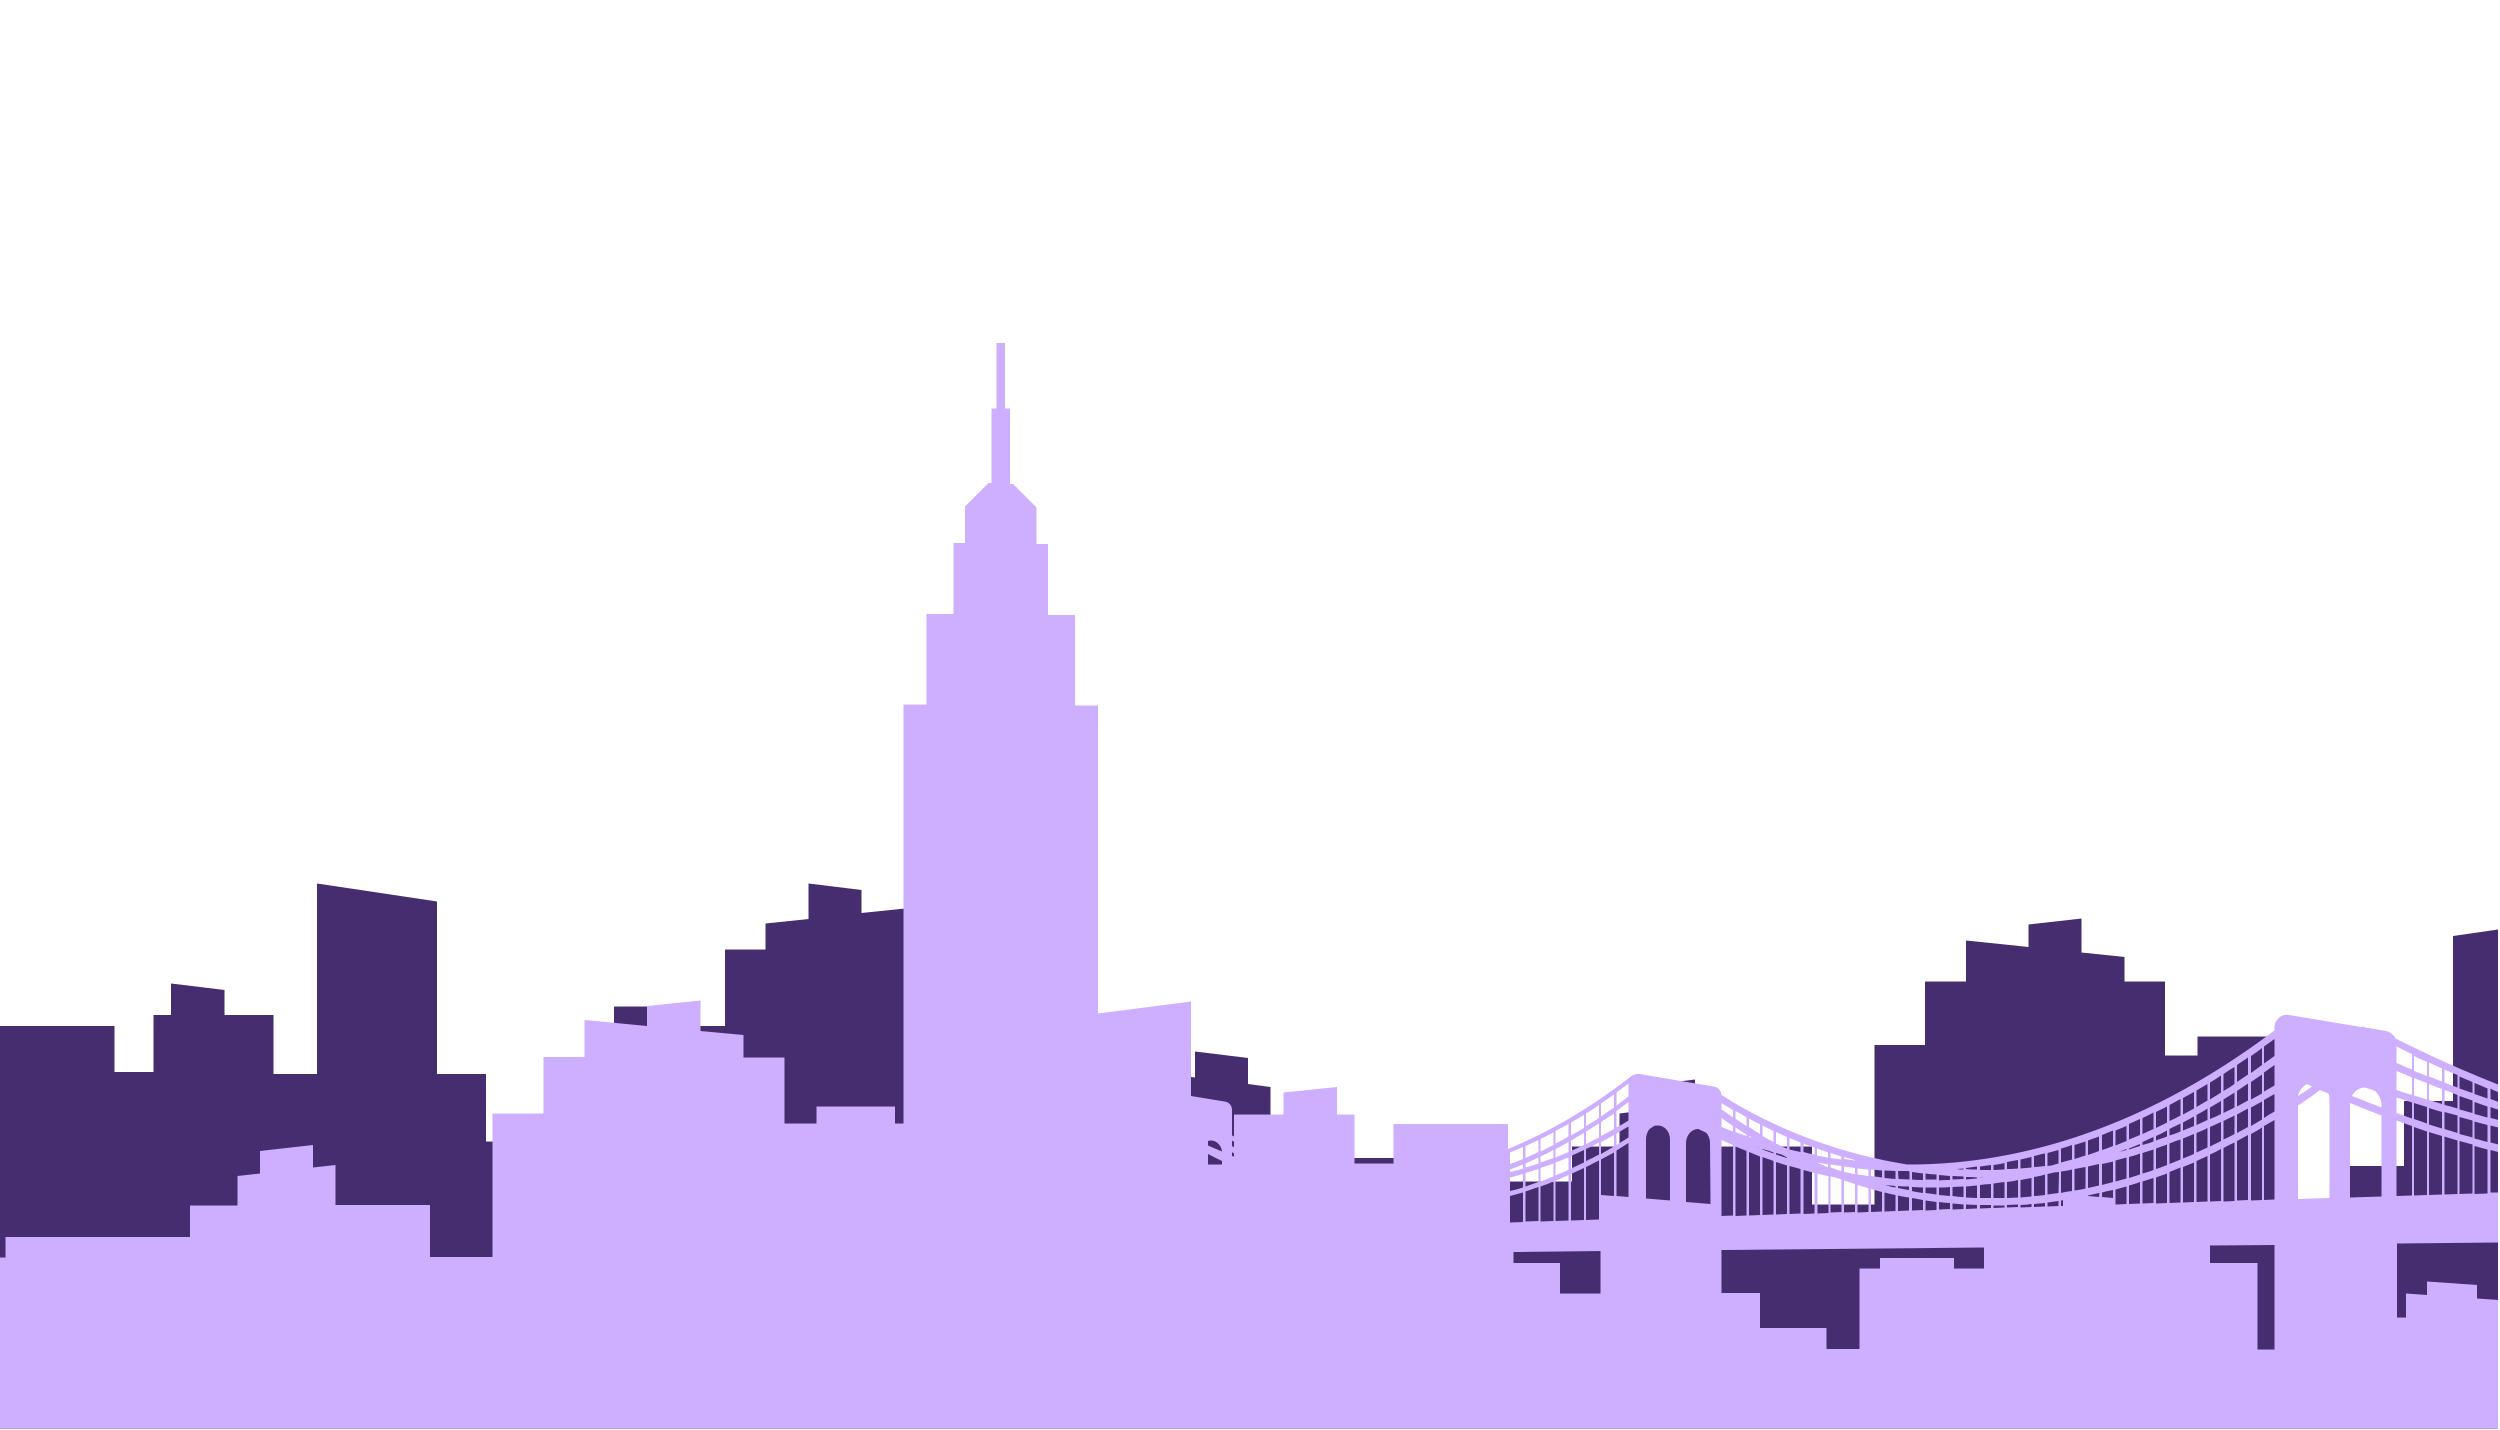 <svg width="500" height="286" viewBox="0 0 500 286" fill="none" xmlns="http://www.w3.org/2000/svg">
<g clip-path="url(#clip0_220_2)">
<path d="M490.6 187.2V220.2H480.8V233.2H466.6V240.9H459.6V211.1H455.2V207.3H439.5V211.1H433V196.3H424.9V191.4L416.3 190.5V183.7L405.7 184.9V189.4L393.2 188.1V196.3H385V209H374.9V240.9H362.4V229.3H343.6V220.3L339 220.9V215.9L328.4 217.2V222.1L323.9 222.7V229.3H314.4V236.3H300.5V231.6H263.6V224.2H254.1V217.4L249.6 216.8V211.6L239 210.3V215.5L234.4 214.9V224.2H215.6V236.3H203.1V203H193V189.9H184.8V181.3L172.3 182.6V178L161.7 176.7V183.8L153.1 184.7V189.9H145V205.2H138.5V201.3H122.8V205.2H118.4V236.3H111.4V228.3H97.2V214.8H87.4V180.3L63.4 176.7V214.8H54.7V203H44.9V198L34.2 196.7V203H30.7V214.4H22.9V205.2H0V285.7H499.6V185.9L490.6 187.2Z" fill="#462D6F"/>
<path d="M499.6 218.4V216.9C489 212.7 481.7 209 479.1 207.7C478.8 207 478.1 206.4 477.2 206.2L473 205.5C472.8 205.3 472.5 205.3 472.2 205.4L457.8 203C456.3 202.7 454.9 203.9 454.9 205.5V206.1C426.9 227.2 401.2 233 381.4 232.9C381 232.8 380.7 232.8 380.3 232.7C361.8 229.6 348.8 221.9 344.3 219C344.2 218.1 343.6 217.4 342.7 217.3L327.9 214.8C327.4 214.7 326.9 214.9 326.5 215.1C326.4 215.1 326.4 215.1 326.3 215.2C317.7 221.9 309.4 226.6 301.6 229.8V224.8H278.7V232.7H270.9V222.9H267.4V217.4L256.7 218.5V222.9H246.8V227.3C246.7 227.2 246.5 227.1 246.4 227.1V222C246.4 221.1 245.8 220.4 244.9 220.3L238.2 219.2V200.3L219.6 202.7V141.1H215V123H209.6V108.8H207.3V101.5L202.6 96.8H202V81.7H201V68.6H199.3V81.7H198.3V96.6H197.7L193 101.3V108.6H190.7V122.8H185.3V140.9H180.7V224.7H179V221.3H163.3V224.7H156.9V211.5H148.7V207L140.1 206.2V200.1L129.4 201.2V205.2L116.9 204V211.4H108.7V222.7H98.5V251.4H86V241H67.1V233L62.6 233.5V229L52 230.2V234.7L47.5 235.2V241.1H38V247.4H1.1V251.5H0V285.7H499.6V260L495.4 259.7V257L485.4 256.3V259L481.2 258.7V263.5H479.4V248.7L499.7 248.5V238.5H498.1V230C498.6 230.1 499.1 230.3 499.7 230.4V228.9C499.2 228.8 498.6 228.6 498.1 228.5V225.1C498.6 225.2 499.1 225.4 499.7 225.5V224C499.2 223.9 498.7 223.7 498.1 223.6V221.4C498.6 221.6 499.1 221.8 499.7 221.9V220.4C499.2 220.2 498.7 220 498.1 219.8V217.7C498.5 218 499.1 218.2 499.6 218.4ZM241.6 228.2C241.8 228.1 242 228.1 242.2 228.1C243.3 228.1 244.3 229.1 244.4 230.3C243.4 229.9 242.5 229.5 241.6 229.1V228.2V228.2ZM244.4 232.9H241.6V230.8C242.5 231.3 243.4 231.7 244.4 232.2V232.9ZM246.8 231.3C246.7 231.3 246.5 231.2 246.4 231.2V230.4C246.5 230.5 246.7 230.6 246.8 230.7V231.3ZM246.8 229.5C246.7 229.4 246.5 229.3 246.4 229.2V228.1C246.5 228.2 246.7 228.3 246.8 228.3V229.5V229.5ZM317.2 222.7C318.1 222.2 318.9 221.6 319.8 221V223.6C318.9 224.2 318.1 224.7 317.2 225.2V222.7ZM317.2 226.3C318.1 225.8 318.9 225.2 319.8 224.7V227.5C318.9 227.9 318.1 228.4 317.2 228.8V226.3V226.3ZM317.2 229.8C318.1 229.4 318.9 229 319.8 228.5V230.9C318.9 231.4 318.1 231.8 317.2 232.2V229.8ZM317.2 233.4C318.1 233 318.9 232.5 319.8 232.1V243.9L317.2 244V233.4ZM314.2 224.5C315.1 224 315.9 223.5 316.8 223V225.6C315.9 226.1 315.1 226.6 314.2 227.1V224.5ZM314.2 228.1C315.1 227.6 315.9 227.1 316.8 226.6V229C315.9 229.4 315.1 229.8 314.2 230.2V228.1ZM314.2 231.2C315.1 230.8 315.9 230.4 316.8 230V232.5C315.9 232.9 315.1 233.3 314.2 233.7V231.2ZM314.2 234.8C315.1 234.4 315.9 234 316.8 233.6V244L314.2 244.1V234.8V234.8ZM311.1 226.2C312 225.7 312.8 225.3 313.7 224.8V227.3C312.8 227.8 312 228.3 311.1 228.7V226.2ZM311.1 229.8C312 229.4 312.8 228.9 313.7 228.4V230.4C312.8 230.8 312 231.1 311.1 231.5V229.8ZM311.1 232.5C312 232.2 312.8 231.8 313.7 231.5V234C312.8 234.4 312 234.7 311.1 235.1V232.5ZM311.1 236.1C312 235.8 312.8 235.4 313.7 235V244.1L311.1 244.2V236.1ZM308.1 227.8C309 227.4 309.8 226.9 310.7 226.5V229C309.8 229.4 309 229.9 308.1 230.3V227.8ZM308.1 231.3C309 230.9 309.8 230.5 310.7 230V231.6C309.8 231.9 309 232.2 308.1 232.5V231.3ZM308.1 233.6C309 233.3 309.8 233 310.7 232.7V235.3C309.8 235.6 309 236 308.1 236.3V233.6ZM308.1 237.3C309 237 309.8 236.7 310.7 236.3V244.2L308.1 244.3V237.3ZM305.1 229.2C306 228.8 306.8 228.4 307.7 228V230.4C306.8 230.8 306 231.2 305.1 231.6V229.2ZM305.1 232.7C306 232.3 306.8 231.9 307.7 231.5V232.7C306.8 233 306 233.3 305.1 233.5V232.7ZM305.1 234.6C306 234.3 306.8 234.1 307.7 233.8V236.4C306.8 236.7 306 237 305.1 237.3V234.6ZM305.1 238.3C306 238 306.8 237.7 307.7 237.4V244.2L305.1 244.3V238.3ZM302 230.5C302.9 230.1 303.7 229.8 304.6 229.4V231.8C303.7 232.2 302.9 232.5 302 232.8V230.5ZM302 233.9C302.9 233.6 303.7 233.2 304.6 232.9V233.7C303.7 234 302.9 234.2 302 234.4V233.9ZM302 235.5C302.9 235.3 303.7 235 304.6 234.8V237.5C303.7 237.8 302.9 238 302 238.2V235.5ZM302 239.2C302.9 239 303.7 238.7 304.6 238.5V244.4L302 244.5V239.2ZM320.1 258.7H312V252.6H302.7V250.4L320.1 250.2V258.7V258.7ZM322.8 239.2L320.2 239V231.9C321.1 231.4 321.9 231 322.8 230.5V239.2ZM322.8 229.3C321.9 229.8 321.1 230.3 320.2 230.8V228.4C321.1 228 321.9 227.5 322.8 227V229.3ZM322.8 225.8C321.9 226.3 321.1 226.7 320.2 227.2V224.4C321.1 223.8 321.9 223.3 322.8 222.7V225.8ZM322.8 221.5C321.9 222.1 321.1 222.7 320.2 223.3V220.7C321.1 220.1 321.9 219.5 322.8 218.9V221.5ZM325.7 239.4L323.3 239.2V230.1L325.7 228.6V239.4V239.4ZM325.7 227.5L323.3 229V226.7C324.1 226.2 324.9 225.8 325.7 225.3V227.5V227.5ZM325.7 224.1C324.9 224.6 324.1 225.1 323.3 225.5V222.2L325.7 220.4V224.1V224.1ZM325.7 219.3L323.3 221.1V218.5L325.7 216.7V219.3ZM334.1 240.1L329.2 239.7V227.8C329.2 227 329.5 226.3 329.9 225.8L330.8 225.2C331 225.1 331.3 225.1 331.6 225.1C332.9 225.1 334 226.3 334 227.9V240.1H334.1ZM342.1 240.8L337.2 240.4V228.6C337.2 227.1 338.3 225.8 339.6 225.8H339.7C340.2 226.1 340.8 226.3 341.3 226.6C341.7 227.1 342 227.8 342 228.5L342.1 240.8V240.8ZM450.2 211.2C450.9 210.7 451.7 210.2 452.4 209.6V213C451.7 213.5 450.9 214.1 450.2 214.6V211.2ZM450.2 216.4C450.9 215.9 451.7 215.4 452.4 214.9V218.7C451.7 219.1 450.9 219.5 450.2 219.9V216.4ZM450.2 221.5C450.9 221.1 451.7 220.7 452.4 220.3V223.9C451.7 224.3 450.9 224.8 450.2 225.2V221.5V221.5ZM450.2 226.8C450.9 226.4 451.7 226 452.4 225.5V240L450.2 240.1V226.8V226.8ZM447.4 213C448.1 212.5 448.9 212 449.6 211.5V214.9C448.9 215.4 448.1 215.9 447.4 216.4V213V213ZM447.4 218.2C448.1 217.7 448.9 217.2 449.6 216.7V220.1C448.9 220.5 448.1 220.9 447.4 221.3V218.2ZM447.4 222.9C448.1 222.5 448.9 222.1 449.6 221.7V225.4C448.9 225.8 448.1 226.2 447.4 226.6V222.9ZM447.4 228.2C448.1 227.8 448.9 227.4 449.6 227V240L447.4 240.1V228.2ZM444.7 214.8C445.4 214.3 446.2 213.8 446.9 213.4V216.8C446.2 217.3 445.4 217.8 444.7 218.2V214.8ZM444.7 219.9C445.4 219.4 446.2 219 446.9 218.5V221.5C446.2 221.9 445.4 222.2 444.7 222.6V219.9ZM444.7 224.2C445.4 223.8 446.2 223.5 446.9 223.1V226.8C446.2 227.2 445.4 227.6 444.7 227.9V224.2ZM444.7 229.6C445.4 229.2 446.2 228.8 446.9 228.5V240.2L444.7 240.3V229.6ZM442 216.5C442.7 216.1 443.5 215.6 444.2 215.1V218.5C443.5 219 442.7 219.4 442 219.9V216.5ZM442 221.5C442.7 221.1 443.5 220.6 444.2 220.2V222.8C443.5 223.2 442.7 223.5 442 223.8V221.5V221.5ZM442 225.4C442.7 225.1 443.5 224.7 444.2 224.4V228.2C443.5 228.6 442.7 228.9 442 229.3V225.4ZM395.9 235.4H396.9C396.6 235.4 396.2 235.5 395.9 235.4ZM393.2 233.6C393.9 233.5 394.7 233.4 395.4 233.3V233.9C394.6 233.9 393.9 233.9 393.2 233.8V233.6ZM393.2 235.4C393.9 235.4 394.7 235.4 395.4 235.5V235.7C394.7 235.8 393.9 235.8 393.2 235.9V235.4V235.4ZM393.2 237.3C393.9 237.2 394.7 237.2 395.4 237.1V239.6C394.6 239.6 393.9 239.5 393.2 239.5V237.3V237.3ZM393.2 240.9C393.9 240.9 394.7 241 395.4 241V241.7L393.2 241.8V240.9V240.9ZM392.7 233.7V233.9C392.3 233.9 391.8 233.9 391.4 233.8C391.8 233.8 392.3 233.7 392.7 233.7ZM390.5 235.2C391.2 235.2 392 235.3 392.7 235.3V235.8C391.9 235.8 391.2 235.9 390.5 235.9V235.2ZM390.5 237.4C391.2 237.4 392 237.3 392.7 237.3V239.4C391.9 239.4 391.2 239.3 390.5 239.2V237.4ZM390.5 240.7C391.2 240.8 392 240.8 392.7 240.9V241.8L390.5 241.9V240.7ZM387.8 235C388.5 235.1 389.3 235.1 390 235.2V236C389.2 236 388.5 236 387.8 236.1V235V235ZM387.8 237.5C388.5 237.5 389.3 237.5 390 237.4V239.2C389.2 239.1 388.5 239.1 387.8 239V237.5V237.5ZM387.8 240.4C388.5 240.5 389.3 240.6 390 240.6V241.8L387.8 241.9V240.4V240.4ZM385.1 234.7C385.8 234.8 386.6 234.9 387.3 234.9V235.9H385.1V234.7ZM385.1 237.5H387.3V238.9C386.5 238.8 385.8 238.7 385.1 238.6V237.5ZM385.1 240.1C385.8 240.2 386.6 240.3 387.3 240.4V242L385.1 242.1V240.1ZM382.4 234.4C383.1 234.5 383.9 234.6 384.6 234.7V236C383.8 236 383.1 236 382.4 235.9V234.4V234.4ZM382.4 237.4C383.1 237.4 383.9 237.5 384.6 237.5V238.6C383.8 238.5 383.1 238.4 382.4 238.2V237.4V237.4ZM382.4 239.6C383.1 239.7 383.9 239.9 384.6 240V242L382.4 242.1V239.6ZM379.6 234.2H381.5C381.6 234.2 381.7 234.2 381.9 234.3V235.9C381.1 235.9 380.4 235.8 379.7 235.8L379.6 234.2V234.2ZM379.6 237.2C380.3 237.3 381.1 237.3 381.8 237.3V238C381 237.9 380.3 237.7 379.6 237.6V237.2V237.2ZM379.6 239.1C380.3 239.3 381.1 239.4 381.8 239.5V242.1L379.6 242.2V239.1ZM376.9 234.1C377.6 234.1 378.4 234.2 379.1 234.2V235.8C378.3 235.7 377.6 235.7 376.9 235.6V234.1ZM376.9 237C377.6 237.1 378.4 237.1 379.1 237.2V237.5C378.9 237.5 378.7 237.4 378.4 237.4C378 237.3 377.5 237.1 376.9 237ZM376.9 238.5L378.1 238.8C378.4 238.9 378.8 238.9 379.1 239V242.2L376.9 242.3V238.5V238.5ZM374.2 233.9C374.9 234 375.7 234 376.4 234.1V235.5C375.6 235.4 374.9 235.3 374.2 235.2V233.9V233.9ZM374.2 237.8C374.9 238 375.7 238.2 376.4 238.4V242.3L374.2 242.4V237.8ZM371.5 233.7C372.2 233.8 373 233.8 373.7 233.9V235.2C372.9 235.1 372.2 235 371.5 234.9V233.7ZM371.5 237C372.2 237.2 373 237.4 373.7 237.7V242.4L371.5 242.5V237V237ZM368.8 231.4C369.5 231.6 370.3 231.8 371 232V232.1C370.2 232 369.5 231.9 368.8 231.8V231.4V231.4ZM368.8 233.3C369.5 233.4 370.3 233.5 371 233.6V234.8C370.2 234.7 369.5 234.5 368.8 234.4V233.3ZM368.8 236.1C369.5 236.3 370.3 236.6 371 236.8V242.4L368.8 242.5V236.1V236.1ZM366.1 230.6C366.8 230.8 367.6 231.1 368.3 231.3V231.9C367.5 231.8 366.8 231.7 366.1 231.6V230.6V230.6ZM366.1 232.9C366.8 233 367.6 233.1 368.3 233.2V234.2C368 234.1 367.8 234.1 367.5 234C367 233.8 366.5 233.6 366.1 233.5V232.9V232.9ZM366.1 235.3C366.4 235.4 366.8 235.4 367.1 235.5C367.5 235.6 367.9 235.8 368.3 235.9V242.4L366.1 242.5V235.3ZM363.4 229.7C364.1 230 364.9 230.2 365.6 230.5V231.5H365.5C364.8 231.4 364.1 231.2 363.4 231.1V229.7V229.7ZM363.4 232.5L365.2 232.8C365.3 232.8 365.5 232.8 365.6 232.9V233.5C364.8 233.1 364.1 232.8 363.4 232.5ZM363.4 234.7C364.1 234.9 364.8 235 365.5 235.2H365.7V242.6L363.5 242.7V234.7H363.4ZM360.7 228.7C361.4 229 362.2 229.3 362.9 229.5V230.9C362.1 230.8 361.4 230.6 360.7 230.4V228.7V228.7ZM360.7 234C361.4 234.2 362.2 234.4 362.9 234.6V242.7L360.7 242.8V234V234ZM357.9 227.6C358.6 227.9 359.4 228.2 360.1 228.5V230.4C359.3 230.2 358.6 230.1 357.9 229.9V227.6ZM357.9 233.2C358.6 233.4 359.4 233.6 360.1 233.8V242.7L357.9 242.8V233.2ZM355.2 226.4C355.9 226.7 356.7 227.1 357.4 227.4V229.7C357.2 229.6 357 229.6 356.8 229.5C356.3 229.2 355.7 228.9 355.2 228.7V226.4V226.4ZM355.2 230.6C355.6 230.7 355.9 230.8 356.3 230.9C356.7 231.1 357.1 231.3 357.4 231.5V231.6C356.6 231.4 355.9 231.1 355.2 230.9V230.6V230.6ZM355.2 232.4C355.9 232.6 356.7 232.9 357.4 233.1V242.8L355.2 242.9V232.4V232.4ZM352.5 225.1C353.2 225.5 354 225.8 354.7 226.2V228.4C353.9 228 353.2 227.6 352.5 227.2V225.1ZM352.5 229.8C353.2 230 354 230.2 354.7 230.5V230.7C353.9 230.4 353.2 230.2 352.5 229.9V229.8V229.8ZM352.5 231.4C353.2 231.7 354 231.9 354.7 232.2V242.9L352.5 243V231.4ZM349.8 223.7C350.5 224.1 351.2 224.5 352 224.8V226.8C351.2 226.3 350.5 225.9 349.8 225.4V223.7ZM352 229.6C351.6 229.5 351.2 229.4 350.8 229.2C351.3 229.4 351.7 229.5 352 229.6ZM349.8 227.2C350 227.3 350.2 227.4 350.4 227.6C350.2 227.5 350 227.5 349.8 227.4V227.2V227.2ZM349.8 230.4C350.5 230.7 351.3 231 352 231.3V243L349.8 243.1V230.4V230.4ZM347.1 222.2C347.8 222.6 348.5 223 349.3 223.4V225.2C348.5 224.7 347.7 224.2 347.1 223.7V222.2ZM347.1 225.5C347.8 226 348.5 226.4 349.3 226.9V227.2C348.5 226.9 347.8 226.7 347.1 226.4V225.5ZM347.1 229.3C347.8 229.6 348.6 229.9 349.3 230.2V243.1L347.1 243.2V229.3ZM344.3 220.6C344.9 221 345.7 221.5 346.6 222V223.5C345.7 222.9 345 222.3 344.3 221.9V220.6ZM344.3 223.6C345 224.1 345.7 224.6 346.6 225.2V226.3C345.8 226 345.1 225.7 344.3 225.4V223.6V223.6ZM344.3 228C345 228.3 345.8 228.7 346.6 229V243.1L344.3 243.2V228V228ZM396.9 253.7H390.8V251.6H376V253.7H371.9V269.8H365.3V265.6H352V258.6H344.3V250L396.8 249.5V253.7H396.9V253.7ZM398.2 241.6L396 241.7V241H398.2V241.6ZM398.2 239.6H396V237C396.7 236.9 397.5 236.8 398.2 236.8V239.6V239.6ZM398.2 234H396V233.3C396.7 233.2 397.5 233.1 398.2 233V234V234ZM400.9 241.5L398.7 241.6V241.1H400.9V241.5ZM400.9 239.6H398.7V236.7C399.4 236.6 400.2 236.5 400.9 236.4V239.6V239.6ZM400.9 233.9C400.1 233.9 399.4 234 398.7 234V233C399.4 232.9 400.2 232.8 400.9 232.6V233.9ZM403.6 241.4L401.4 241.5V241C402.1 241 402.9 240.9 403.6 240.9V241.4ZM403.6 239.5C402.8 239.5 402.1 239.6 401.4 239.6V236.4C402.1 236.3 402.9 236.2 403.6 236V239.5ZM403.6 233.7C402.8 233.8 402.1 233.8 401.4 233.8V232.4C402.1 232.3 402.9 232.1 403.6 232V233.7V233.7ZM406.3 241.4L404.1 241.5V241C404.8 241 405.6 240.9 406.3 240.8V241.4ZM406.3 239.3C405.5 239.4 404.8 239.4 404.1 239.5V236C404.8 235.9 405.6 235.7 406.3 235.6V239.3V239.3ZM406.3 233.5C405.5 233.6 404.8 233.6 404.1 233.7V231.9C404.8 231.7 405.6 231.6 406.3 231.4V233.5V233.5ZM409 241.3L406.8 241.4V240.8C407.5 240.7 408.3 240.7 409 240.6V241.3ZM409 239C408.2 239.1 407.5 239.2 406.8 239.2V235.4C407 235.4 407.2 235.3 407.4 235.3C407.9 235.2 408.5 235.1 409 234.9V239V239ZM409 233.2C408.2 233.3 407.5 233.4 406.8 233.4V231.2H406.9C407.6 231 408.3 230.8 409 230.7V233.2V233.2ZM411.7 241.2L409.5 241.3V240.5C410.2 240.4 411 240.3 411.7 240.2V241.2V241.2ZM411.7 238.6C410.9 238.7 410.2 238.8 409.5 238.9V234.8C409.9 234.7 410.3 234.6 410.8 234.5C411.1 234.5 411.4 234.4 411.8 234.4L411.7 238.6ZM411.7 232.7C411.2 232.8 410.7 233 410.3 233.1C410 233.1 409.8 233.2 409.5 233.2V230.6C410.2 230.4 411 230.2 411.7 230V232.7ZM412.6 241.2H412.2V240.1C412.3 240.1 412.5 240.1 412.6 240V241.2ZM414.4 238.2C413.6 238.3 412.9 238.4 412.2 238.6V234.3C412.9 234.2 413.7 234.1 414.4 233.9V238.2ZM414.4 231.9C413.7 232.1 412.9 232.3 412.2 232.5V229.7C412.9 229.5 413.7 229.3 414.4 229V231.9ZM417.1 237.7C416.4 237.9 415.6 238 414.9 238.1V233.8C415.6 233.7 416.4 233.5 417.1 233.4V237.7ZM417.1 231.1C416.4 231.3 415.6 231.6 414.9 231.8V229C415.6 228.8 416.4 228.5 417.1 228.3V231.1V231.1ZM419.8 239.4L417.6 239.2V239.1C418 239 418.5 238.9 418.9 238.8C419.2 238.7 419.5 238.7 419.9 238.6L419.8 239.4V239.4ZM419.8 237.1C419.1 237.3 418.3 237.4 417.6 237.6V233.3C418.3 233.1 419.1 233 419.8 232.8V237.1ZM419.8 230.2C419.1 230.5 418.3 230.7 417.6 231V228.1C418.3 227.8 419.1 227.6 419.8 227.3V230.2ZM422.6 239.6L420.4 239.4V238.5C421.1 238.3 421.9 238.1 422.6 238V239.6ZM422.6 236.4C421.9 236.6 421.1 236.8 420.4 237V232.8C420.9 232.7 421.3 232.6 421.8 232.5C422.1 232.4 422.3 232.4 422.6 232.3V236.4ZM422.6 229.2C421.9 229.5 421.1 229.8 420.4 230V227C421.1 226.7 421.9 226.4 422.6 226.1V229.2ZM425.3 240.8L423.1 240.9V237.9C423.8 237.7 424.6 237.5 425.3 237.3V240.8ZM425.3 235.7C424.6 235.9 423.8 236.1 423.1 236.3V232.1C423.8 231.9 424.6 231.7 425.3 231.5V235.7ZM425.3 230C424.8 230.1 424.3 230.3 423.8 230.4L425.3 229.8V230ZM425.3 228.2C424.6 228.5 423.8 228.8 423.1 229.1V226.1C423.8 225.8 424.6 225.5 425.3 225.2V228.2ZM428 240.7L425.8 240.8V237.1C426.5 236.9 427.3 236.7 428 236.4V240.7V240.7ZM428 234.9C427.3 235.1 426.5 235.4 425.8 235.6V231.4C426.5 231.2 427.3 231 428 230.7V234.9ZM428 229.2C427.3 229.4 426.5 229.7 425.8 229.9V229.7C426.5 229.4 427.3 229.1 428 228.8V229.2ZM428 227C427.3 227.3 426.5 227.6 425.8 227.9V224.8C426.5 224.5 427.3 224.1 428 223.8V227ZM430.7 240.6L428.5 240.7V236.3C429.2 236.1 430 235.8 430.7 235.6V240.6ZM430.7 234C430 234.3 429.2 234.5 428.5 234.7V230.6C429.2 230.4 430 230.1 430.7 229.9V234ZM430.7 228.3C430 228.6 429.2 228.8 428.5 229V228.4C429.2 228.1 430 227.7 430.7 227.4V228.3ZM430.7 225.8C430 226.1 429.2 226.5 428.5 226.8V223.6C429.2 223.3 430 222.9 430.7 222.5V225.8V225.8ZM433.4 240.6L431.2 240.7V235.5C431.9 235.2 432.7 235 433.4 234.7V240.6ZM433.4 233C432.7 233.3 431.9 233.6 431.2 233.8V229.7C431.9 229.4 432.7 229.2 433.4 228.9V233ZM433.4 227.3C432.7 227.6 431.9 227.8 431.2 228.1V227.2C431.9 226.9 432.7 226.5 433.4 226.1V227.3ZM433.4 224.5C432.7 224.9 431.9 225.2 431.2 225.6V222.4C431.9 222 432.7 221.7 433.4 221.3V224.5ZM436.1 240.5L433.9 240.6V234.4C434.6 234.1 435.4 233.8 436.1 233.5V240.5ZM436.1 231.9C435.4 232.2 434.6 232.5 433.9 232.8V228.7C434.6 228.4 435.4 228.1 436.1 227.9V231.9ZM436.1 226.3C435.4 226.6 434.6 226.9 433.9 227.1V225.8C434.6 225.4 435.4 225.1 436.1 224.7V226.3ZM436.1 223.1C435.4 223.5 434.6 223.9 433.9 224.2V221C434.6 220.6 435.4 220.2 436.1 219.8V223.1V223.1ZM438.8 240.4L436.6 240.5V233.4C437.3 233.1 438.1 232.8 438.8 232.5V240.4ZM438.8 230.8C438.1 231.1 437.3 231.4 436.6 231.7V227.7C437.3 227.4 438.1 227.1 438.8 226.8V230.8ZM438.8 225.2C438.1 225.5 437.3 225.8 436.6 226.1V224.5C437.3 224.1 438.1 223.7 438.8 223.3V225.2V225.2ZM438.8 221.7C438.1 222.1 437.3 222.5 436.6 222.9V219.6C437.3 219.2 438.1 218.8 438.8 218.4V221.7ZM441.5 240.3L439.3 240.4V232.2C440 231.9 440.8 231.5 441.5 231.2V240.3ZM441.5 229.5C440.8 229.8 440 230.2 439.3 230.5V226.6C440 226.3 440.8 226 441.5 225.6V229.5ZM441.5 224C440.8 224.3 440 224.7 439.3 225V223C440 222.6 440.8 222.2 441.5 221.7V224ZM441.5 220.1C440.8 220.5 440 221 439.3 221.4V218.1C440 217.7 440.8 217.2 441.5 216.8V220.1ZM442 230.9C442.7 230.6 443.5 230.2 444.2 229.8V240.2L442 240.3V230.9ZM454.9 269.9H451.5V252.6H442V249.1L454.9 249V269.9V269.9ZM454.9 239.9L452.8 240V225.2L454.9 224V239.9ZM454.9 222.3C454.2 222.7 453.5 223.1 452.8 223.6V220L454.9 218.8V222.3V222.3ZM454.9 217.1L452.8 218.3V214.5L454.9 213V217.1V217.1ZM454.9 211.2L452.8 212.7V209.3L454.9 207.8V211.2ZM461.4 216.8C461.7 217 462.1 217.1 462.4 217.3C461.5 218 460.5 218.6 459.6 219.2C459.8 218.2 460.5 217.3 461.4 216.8ZM465.9 239.6L459.6 239.8V221.1C461.1 220.1 462.6 219.1 464 218C464.5 218.2 465.1 218.5 465.7 218.7C465.9 219.1 465.9 219.6 465.9 220.1V239.6V239.6ZM476.3 239.3L470 239.5V220.6C471.9 221.4 474 222.2 476.3 223.1V239.3V239.3ZM476.3 221.5C474.2 220.7 472.2 219.9 470.4 219.2C470.9 218.2 471.9 217.5 473 217.5C473.6 217.7 474.3 217.9 474.9 218.1C475.7 218.8 476.3 219.8 476.3 221.1V221.5ZM482.4 239.1L479.3 239.2V224.1C480.3 224.5 481.3 224.8 482.4 225.2V239.1ZM482.4 223.7C481.3 223.3 480.3 223 479.3 222.6V219.5C480.3 219.8 481.3 220.1 482.4 220.5V223.7ZM482.4 219C481.3 218.7 480.3 218.3 479.3 218V214.2C480.3 214.6 481.3 215 482.4 215.5V219ZM482.4 213.9C481.3 213.5 480.3 213 479.3 212.6V209.3C480.1 209.7 481.1 210.2 482.4 210.8V213.9V213.9ZM485.4 239L482.8 239.1V225.4C483.6 225.7 484.5 226 485.4 226.3V239V239ZM485.4 224.7C484.5 224.4 483.7 224.1 482.8 223.8V220.6C483.6 220.9 484.5 221.1 485.4 221.4V224.7V224.7ZM485.4 219.9C484.5 219.6 483.7 219.4 482.8 219.1V215.6C483.6 215.9 484.5 216.3 485.4 216.6V219.9ZM485.4 215.2C484.5 214.9 483.7 214.5 482.8 214.2V211.2C483.6 211.6 484.4 212 485.4 212.4V215.2ZM488.4 238.9L485.8 239V226.4C486.6 226.7 487.5 226.9 488.4 227.2V238.9ZM488.4 225.7C487.5 225.4 486.7 225.2 485.8 224.9V221.6C486.6 221.9 487.5 222.1 488.4 222.4V225.7ZM488.4 220.8C487.5 220.5 486.7 220.3 485.8 220V216.8C486.6 217.1 487.5 217.5 488.4 217.8V220.8ZM488.4 216.3C487.5 216 486.7 215.6 485.8 215.3V212.5C486.6 212.9 487.5 213.3 488.4 213.7V216.3V216.3ZM491.5 238.8L488.9 238.9V227.3C489.7 227.6 490.6 227.8 491.5 228.1V238.8ZM491.5 226.6C490.6 226.3 489.8 226.1 488.9 225.8V222.4C489.7 222.6 490.6 222.9 491.5 223.1V226.6V226.6ZM491.5 221.7C490.6 221.4 489.8 221.2 488.9 221V218C489.7 218.3 490.6 218.6 491.5 219V221.7ZM491.5 217.5C490.6 217.2 489.8 216.9 488.9 216.5V213.9C489.7 214.3 490.6 214.6 491.5 215V217.5ZM494.5 238.7L491.9 238.8V228.2C492.3 228.3 492.6 228.4 493 228.5C493.5 228.6 494 228.8 494.5 228.9V238.7V238.7ZM494.5 227.5C494.1 227.4 493.8 227.3 493.4 227.2C492.9 227.1 492.4 226.9 491.9 226.8V223.4C492.7 223.6 493.6 223.9 494.5 224.1V227.5V227.5ZM494.5 222.6C493.6 222.4 492.8 222.1 491.9 221.9V219.2C492.7 219.5 493.6 219.8 494.5 220.1V222.6V222.6ZM494.5 218.6C493.6 218.3 492.8 218 491.9 217.7V215.3C492.7 215.7 493.6 216 494.5 216.4V218.6V218.6ZM497.5 238.7L494.9 238.8V229.2C495.7 229.4 496.6 229.7 497.5 229.9V238.7ZM497.5 228.4C496.6 228.2 495.8 227.9 494.9 227.7V224.3C495.7 224.5 496.6 224.8 497.5 225V228.4ZM497.5 223.5C496.6 223.3 495.8 223 494.9 222.8V220.4C495.7 220.7 496.6 221 497.5 221.3V223.5ZM497.5 219.7C496.6 219.4 495.8 219.1 494.9 218.8V216.6C495.7 216.9 496.6 217.3 497.5 217.7V219.7Z" fill="#CDAEFF"/>
</g>
<defs>
<clipPath id="clip0_220_2">
<rect width="499.6" height="285.7" fill="white"/>
</clipPath>
</defs>
</svg>
